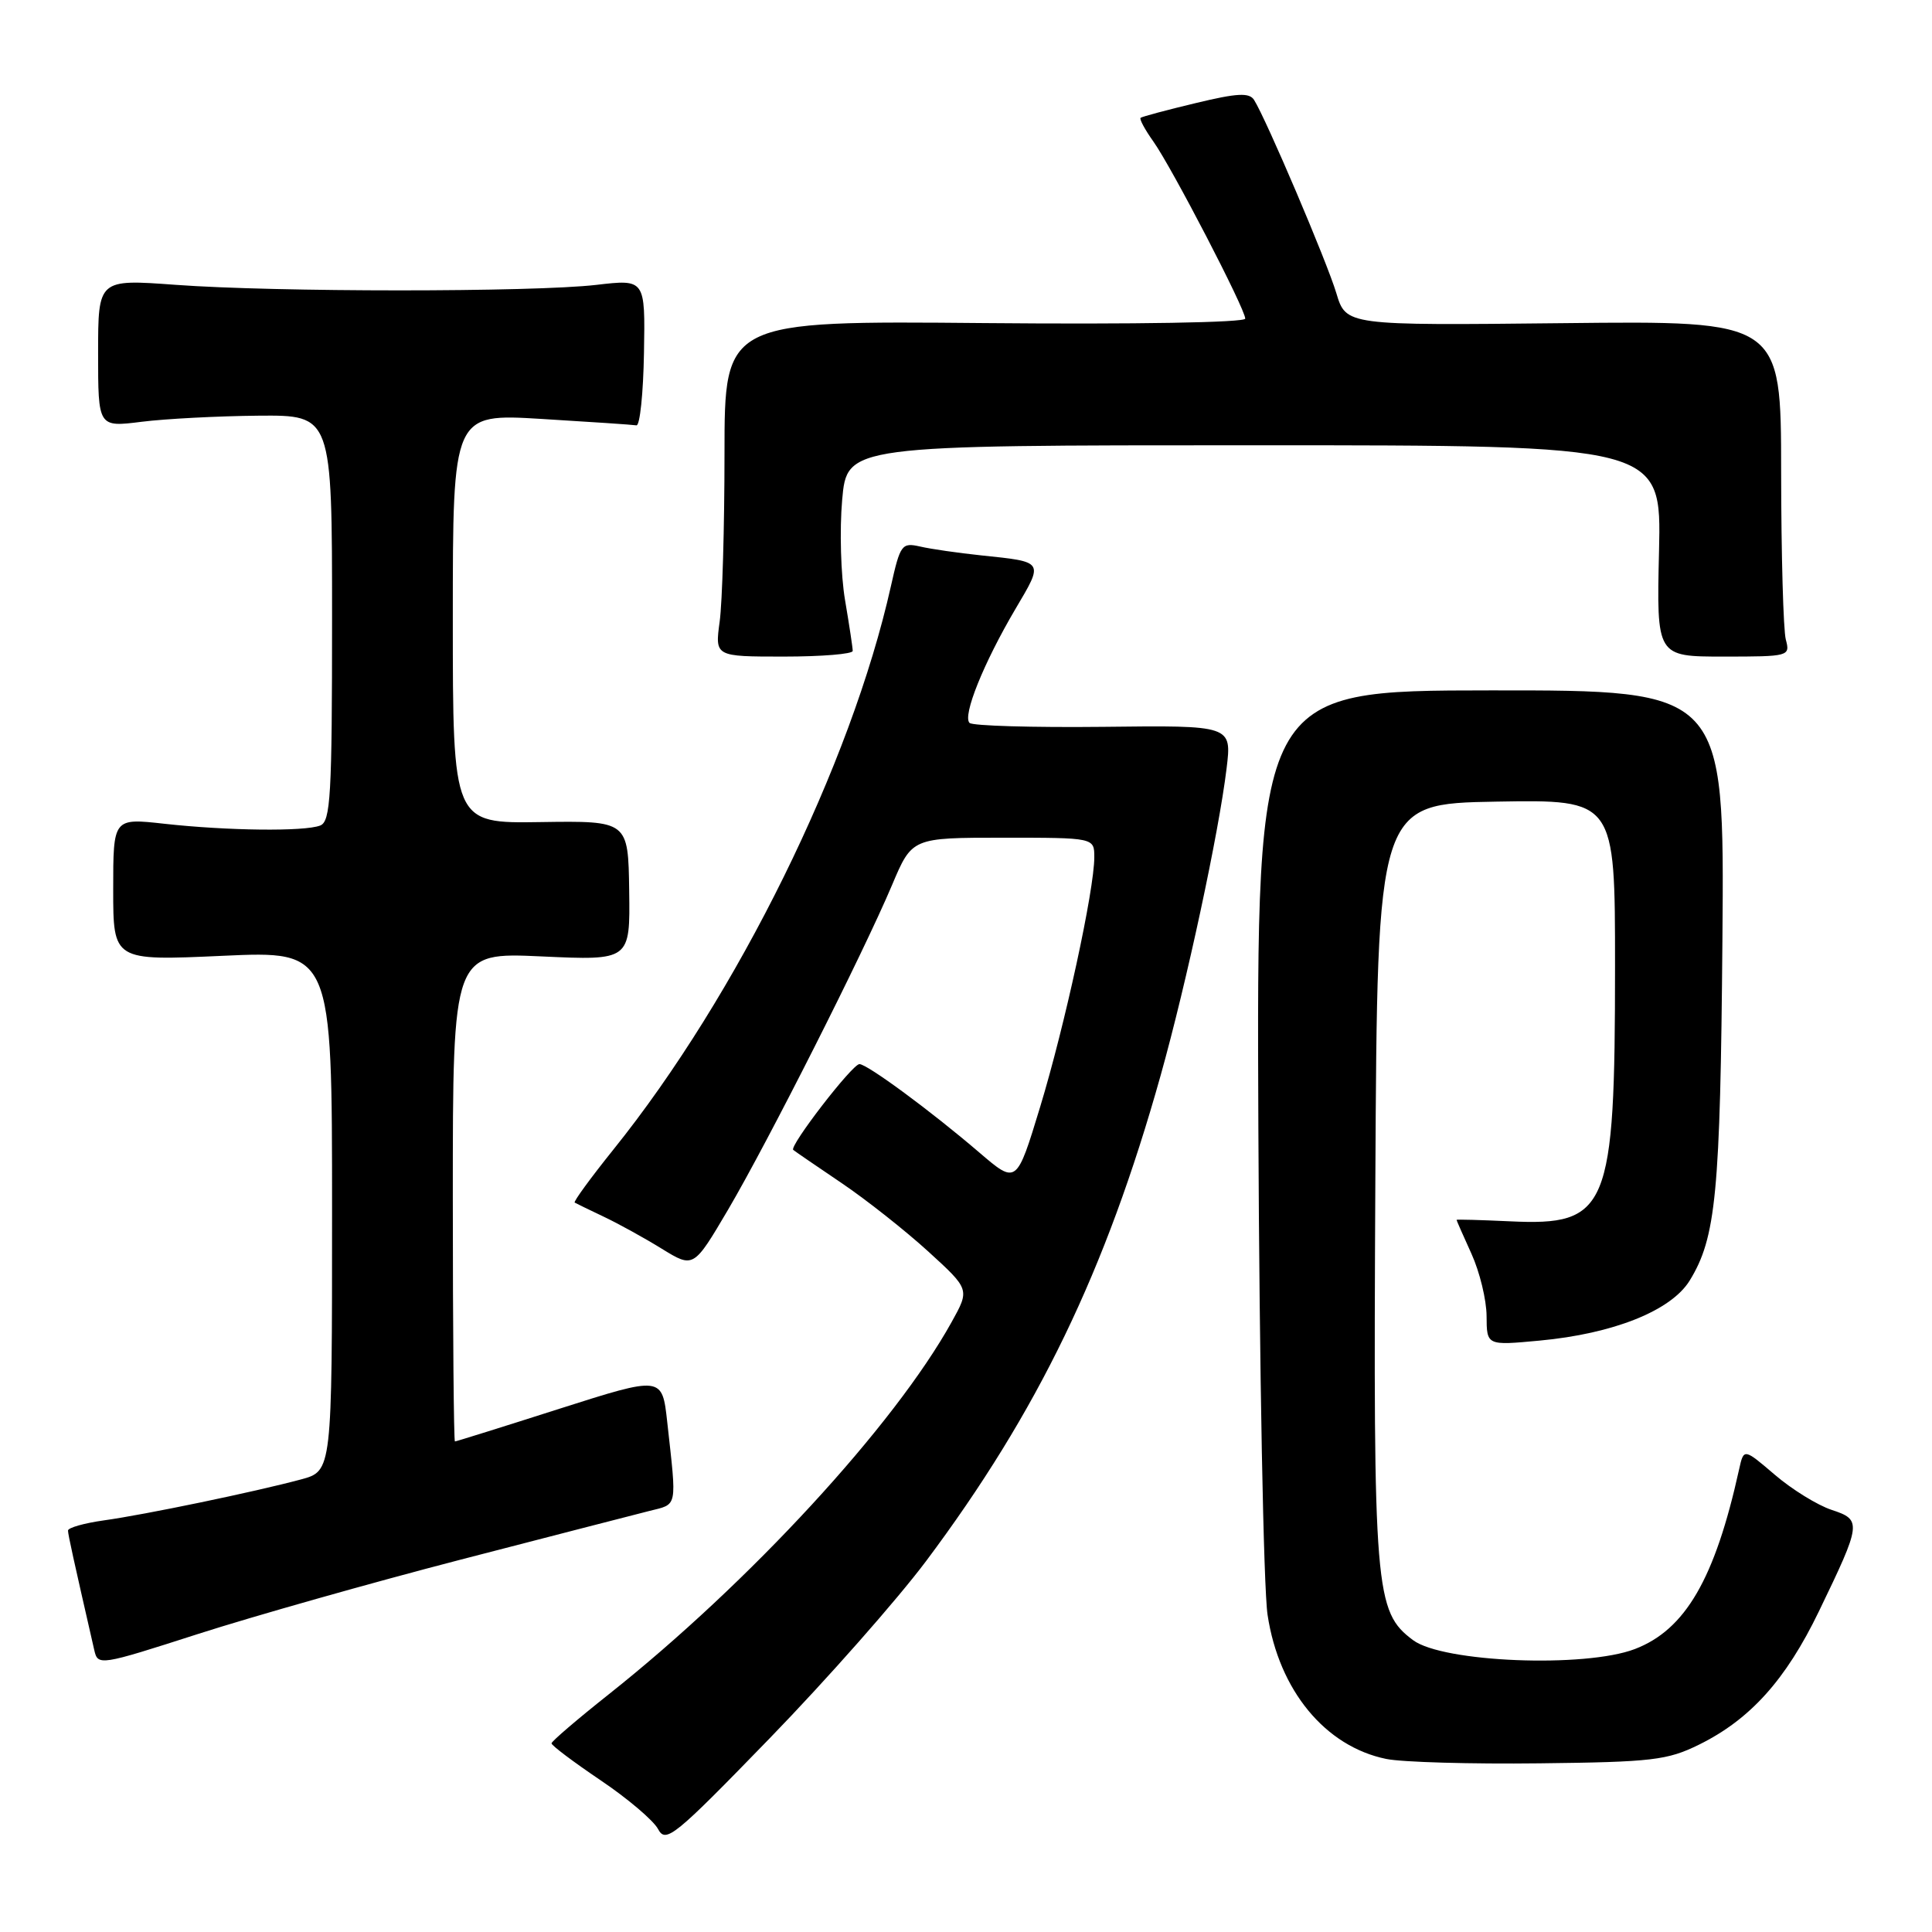 <?xml version="1.0" encoding="UTF-8" standalone="no"?>
<!DOCTYPE svg PUBLIC "-//W3C//DTD SVG 1.1//EN" "http://www.w3.org/Graphics/SVG/1.1/DTD/svg11.dtd" >
<svg xmlns="http://www.w3.org/2000/svg" xmlns:xlink="http://www.w3.org/1999/xlink" version="1.1" viewBox="0 0 256 256">
 <g >
 <path fill="currentColor"
d=" M 122.72 206.84 C 137.51 187.08 146.52 168.43 153.79 142.50 C 157.25 130.15 161.49 110.40 162.53 101.81 C 163.22 96.11 163.22 96.11 146.20 96.31 C 136.85 96.41 128.87 96.18 128.47 95.79 C 127.51 94.85 130.33 87.86 134.54 80.71 C 138.32 74.31 138.43 74.47 130.00 73.59 C 126.97 73.27 123.34 72.75 121.93 72.42 C 119.49 71.87 119.29 72.14 118.05 77.67 C 112.77 101.30 97.70 131.90 81.28 152.32 C 78.27 156.07 75.96 159.23 76.15 159.35 C 76.34 159.46 78.08 160.31 80.00 161.22 C 81.92 162.13 85.39 164.04 87.70 165.47 C 91.90 168.05 91.90 168.05 96.48 160.28 C 101.79 151.24 114.38 126.32 118.21 117.25 C 120.85 111.00 120.85 111.00 132.93 111.00 C 145.00 111.00 145.00 111.00 145.00 113.59 C 145.00 117.93 141.10 135.90 137.81 146.72 C 134.70 156.94 134.70 156.94 129.77 152.72 C 123.37 147.23 114.91 141.00 113.88 141.00 C 112.93 141.00 104.53 151.90 105.11 152.37 C 105.32 152.55 108.20 154.52 111.50 156.75 C 114.80 158.98 119.97 163.07 123.00 165.83 C 128.50 170.85 128.50 170.85 126.10 175.17 C 118.51 188.86 99.30 209.72 80.67 224.50 C 76.51 227.80 73.10 230.72 73.08 231.00 C 73.07 231.28 75.99 233.47 79.57 235.89 C 83.15 238.30 86.58 241.21 87.19 242.35 C 88.22 244.28 89.28 243.43 102.01 230.31 C 109.55 222.54 118.87 211.98 122.72 206.84 Z  M 225.14 231.17 C 231.91 227.83 236.63 222.59 241.01 213.52 C 246.68 201.79 246.72 201.39 242.68 200.06 C 240.82 199.44 237.44 197.36 235.18 195.42 C 231.06 191.90 231.06 191.90 230.44 194.70 C 227.24 209.20 223.32 215.95 216.62 218.51 C 210.01 221.03 191.19 220.28 187.24 217.33 C 182.18 213.55 181.96 210.89 182.24 156.50 C 182.50 106.50 182.50 106.50 198.25 106.22 C 214.00 105.95 214.00 105.95 214.00 128.03 C 214.00 160.30 213.11 162.45 200.05 161.83 C 196.17 161.65 193.00 161.56 193.00 161.64 C 193.00 161.72 193.89 163.74 194.98 166.14 C 196.07 168.54 196.97 172.25 196.98 174.39 C 197.00 178.29 197.00 178.29 203.97 177.64 C 213.79 176.73 221.41 173.68 223.88 169.70 C 227.39 164.00 227.95 158.20 228.23 124.48 C 228.50 91.46 228.50 91.46 197.50 91.48 C 166.50 91.50 166.50 91.50 166.74 149.50 C 166.88 181.40 167.42 210.41 167.96 213.98 C 169.47 223.98 175.60 231.42 183.69 233.07 C 185.78 233.50 194.93 233.76 204.00 233.65 C 218.94 233.48 220.94 233.24 225.14 231.17 Z  M 61.00 206.67 C 72.83 203.61 84.08 200.70 86.00 200.22 C 89.84 199.25 89.69 200.00 88.41 188.41 C 87.74 182.33 87.74 182.33 74.15 186.66 C 66.68 189.05 60.44 191.00 60.28 191.00 C 60.13 191.00 60.00 176.42 60.00 158.59 C 60.00 126.19 60.00 126.19 71.75 126.73 C 83.50 127.27 83.50 127.27 83.37 118.02 C 83.24 108.76 83.24 108.76 71.62 108.93 C 60.00 109.11 60.00 109.11 60.00 81.95 C 60.00 54.80 60.00 54.80 71.75 55.51 C 78.21 55.90 83.87 56.28 84.33 56.36 C 84.79 56.44 85.24 52.11 85.33 46.75 C 85.50 36.99 85.50 36.99 79.00 37.75 C 70.60 38.72 36.46 38.72 23.25 37.74 C 13.00 36.99 13.00 36.99 13.00 46.80 C 13.00 56.61 13.00 56.61 18.75 55.89 C 21.91 55.49 28.89 55.13 34.25 55.08 C 44.00 55.00 44.00 55.00 44.00 81.89 C 44.00 105.49 43.81 108.86 42.42 109.39 C 40.32 110.20 30.12 110.08 21.75 109.15 C 15.00 108.40 15.00 108.40 15.00 117.85 C 15.00 127.31 15.00 127.31 29.50 126.65 C 44.00 125.99 44.00 125.99 44.00 160.46 C 44.00 194.92 44.00 194.92 39.89 196.03 C 33.80 197.67 19.19 200.71 13.75 201.46 C 11.14 201.83 9.01 202.43 9.01 202.81 C 9.03 203.40 9.69 206.41 12.49 218.64 C 12.97 220.74 13.18 220.71 26.24 216.51 C 33.53 214.17 49.17 209.74 61.00 206.67 Z  M 112.99 86.25 C 112.99 85.84 112.53 82.80 111.97 79.50 C 111.41 76.20 111.24 70.24 111.59 66.25 C 112.23 59.00 112.23 59.00 166.19 59.00 C 220.15 59.00 220.15 59.00 219.83 73.00 C 219.50 87.00 219.50 87.00 228.37 87.00 C 237.07 87.00 237.22 86.96 236.63 84.75 C 236.30 83.51 236.02 73.50 236.01 62.50 C 236.00 42.50 236.00 42.50 207.18 42.82 C 178.36 43.13 178.36 43.13 177.07 38.84 C 175.82 34.67 167.77 15.77 166.17 13.24 C 165.54 12.25 163.94 12.33 158.44 13.66 C 154.62 14.57 151.34 15.45 151.14 15.61 C 150.94 15.76 151.71 17.18 152.84 18.77 C 155.28 22.21 165.00 40.94 165.00 42.22 C 165.00 42.74 150.36 42.99 130.50 42.81 C 96.00 42.50 96.00 42.50 96.00 60.11 C 96.00 69.80 95.71 79.81 95.36 82.36 C 94.73 87.00 94.73 87.00 103.86 87.00 C 108.89 87.00 113.00 86.66 112.99 86.25 Z "/>
</g>
</svg>
